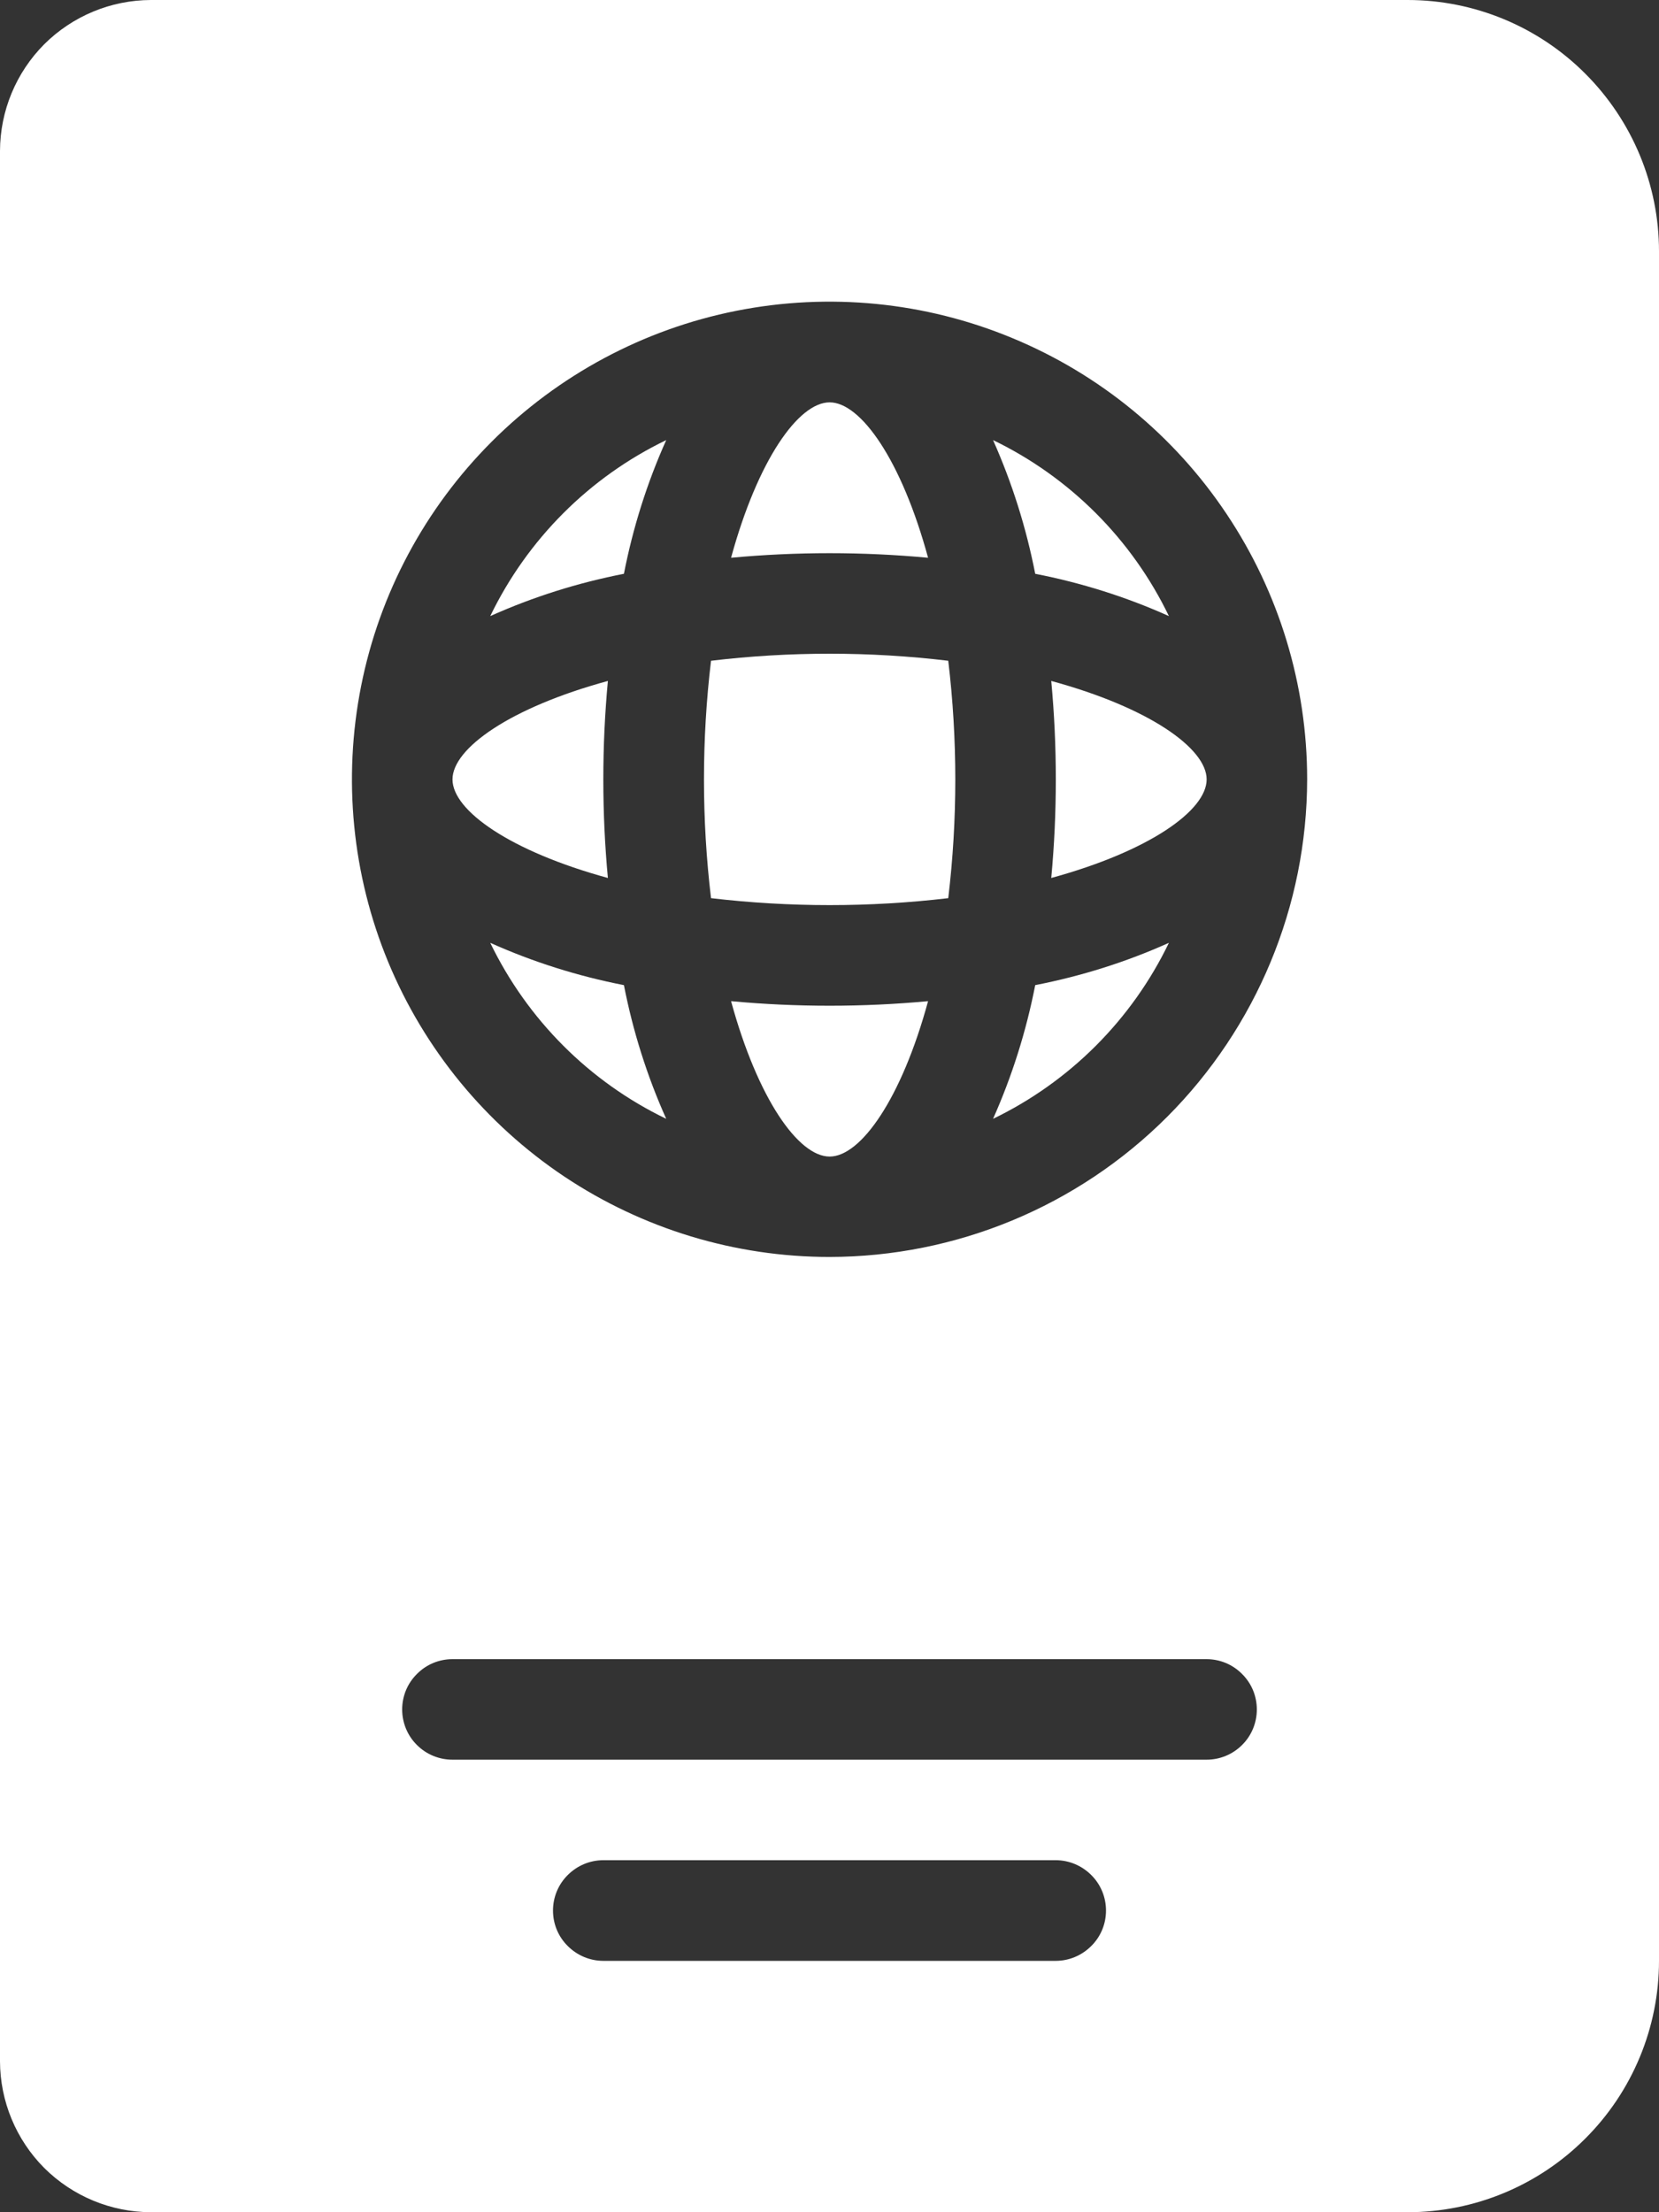 <svg width="12" height="16" viewBox="0 0 12 16" fill="none" xmlns="http://www.w3.org/2000/svg">
<rect x="0" y="0" width="12" height="16" fill="#333333" stroke="none"/>
<path d="M4.364 5.637C4.364 5.397 4.375 5.161 4.397 4.925C3.692 5.117 3.273 5.412 3.273 5.637C3.273 5.863 3.692 6.157 4.397 6.35C4.375 6.114 4.364 5.877 4.364 5.637ZM3.546 6.819C3.815 7.375 4.263 7.824 4.819 8.092C4.68 7.782 4.578 7.458 4.513 7.125C4.18 7.06 3.856 6.958 3.546 6.819ZM3.546 4.456C3.856 4.317 4.18 4.215 4.513 4.15C4.578 3.817 4.68 3.493 4.819 3.183C4.263 3.451 3.815 3.9 3.546 4.456ZM5.288 7.241C5.481 7.947 5.775 8.365 6.001 8.365C6.226 8.365 6.521 7.947 6.713 7.241C6.239 7.285 5.762 7.285 5.288 7.241ZM6.713 4.034C6.521 3.328 6.226 2.91 6.001 2.91C5.775 2.91 5.481 3.328 5.288 4.034C5.762 3.99 6.239 3.99 6.713 4.034ZM6.001 4.728C5.714 4.728 5.427 4.745 5.143 4.779C5.075 5.349 5.075 5.926 5.143 6.496C5.713 6.563 6.289 6.563 6.859 6.496C6.927 5.926 6.927 5.349 6.859 4.779C6.574 4.745 6.288 4.728 6.001 4.728ZM7.183 8.092C7.738 7.824 8.187 7.375 8.455 6.819C8.146 6.958 7.821 7.06 7.488 7.125C7.423 7.458 7.321 7.782 7.183 8.092ZM7.183 3.183C7.321 3.493 7.423 3.817 7.488 4.15C7.821 4.215 8.146 4.317 8.455 4.456C8.187 3.9 7.738 3.451 7.183 3.183ZM7.637 5.637C7.637 5.877 7.626 6.114 7.604 6.35C8.31 6.157 8.728 5.863 8.728 5.637C8.728 5.412 8.31 5.117 7.604 4.925C7.626 5.161 7.637 5.397 7.637 5.637Z" fill="white"/>
<path d="M10.182 0H1.091C0.802 0.001 0.525 0.116 0.32 0.32C0.116 0.525 0.001 0.802 0 1.091V14.909C0.001 15.198 0.116 15.475 0.32 15.68C0.525 15.884 0.802 15.999 1.091 16H10.182C10.664 16 11.127 15.808 11.467 15.467C11.808 15.127 12 14.664 12 14.182V1.818C12 1.336 11.808 0.874 11.467 0.533C11.127 0.192 10.664 0 10.182 0ZM7.636 14.182H4.364C4.267 14.182 4.175 14.143 4.107 14.075C4.038 14.007 4 13.915 4 13.818C4 13.722 4.038 13.629 4.107 13.561C4.175 13.493 4.267 13.454 4.364 13.454H7.636C7.733 13.454 7.825 13.493 7.893 13.561C7.962 13.629 8 13.722 8 13.818C8 13.915 7.962 14.007 7.893 14.075C7.825 14.143 7.733 14.182 7.636 14.182ZM8.727 12.727H3.273C3.176 12.727 3.084 12.689 3.016 12.621C2.947 12.553 2.909 12.46 2.909 12.364C2.909 12.267 2.947 12.175 3.016 12.107C3.084 12.038 3.176 12 3.273 12H8.727C8.824 12 8.916 12.038 8.984 12.107C9.053 12.175 9.091 12.267 9.091 12.364C9.091 12.46 9.053 12.553 8.984 12.621C8.916 12.689 8.824 12.727 8.727 12.727ZM6 9.091C5.317 9.091 4.649 8.888 4.081 8.509C3.513 8.129 3.07 7.59 2.808 6.958C2.547 6.327 2.479 5.633 2.612 4.962C2.745 4.292 3.074 3.677 3.557 3.194C4.04 2.711 4.656 2.381 5.326 2.248C5.996 2.115 6.691 2.183 7.322 2.445C7.953 2.706 8.493 3.149 8.872 3.717C9.252 4.285 9.455 4.953 9.455 5.636C9.454 6.552 9.089 7.43 8.442 8.078C7.794 8.726 6.916 9.09 6 9.091Z" fill="white"/>
</svg>
